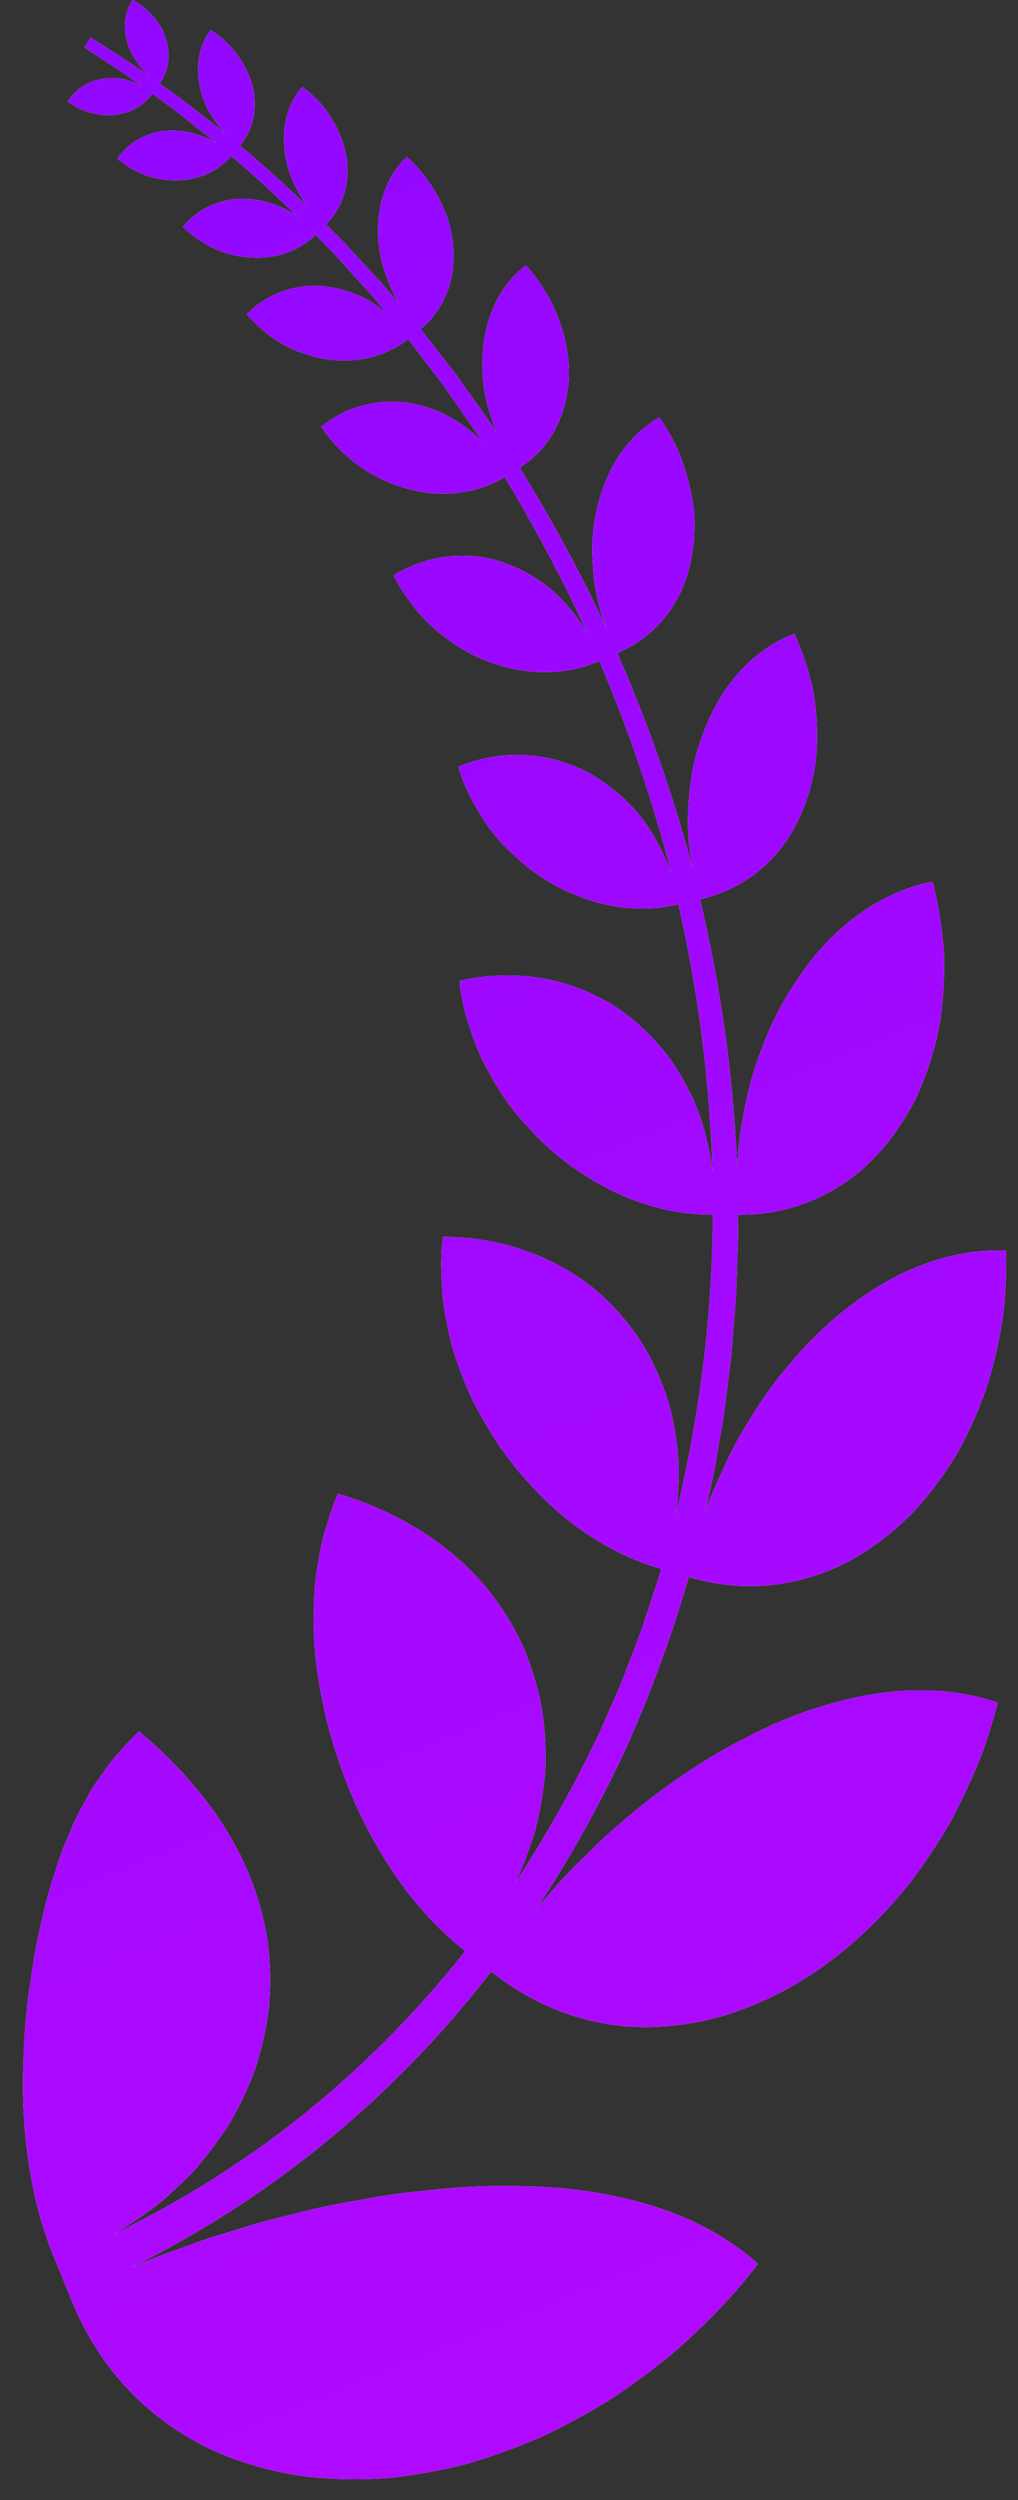 <svg width="33" height="81" viewBox="0 0 33 81" fill="none" xmlns="http://www.w3.org/2000/svg">
<rect x="0" y="0" width="33" height="81" fill="#333333" stroke="none"/>
<path d="M27.497 29.886C27.085 30.222 26.699 30.612 26.347 31.049C26.17 31.267 26.006 31.497 25.843 31.739C25.676 31.982 25.518 32.237 25.369 32.502C25.133 32.925 24.931 33.358 24.763 33.798C24.59 34.239 24.428 34.691 24.311 35.145C24.088 36.053 23.917 36.985 23.899 37.916C23.785 34.957 23.377 32.011 22.691 29.134C23.413 28.977 24.096 28.648 24.686 28.14C24.98 27.886 25.255 27.586 25.493 27.242C25.724 26.901 25.924 26.515 26.085 26.084C26.247 25.653 26.363 25.2 26.435 24.733C26.493 24.272 26.502 23.798 26.472 23.321C26.456 23.082 26.431 22.843 26.395 22.604C26.377 22.485 26.359 22.365 26.334 22.247C26.306 22.13 26.277 22.013 26.245 21.897C26.117 21.431 25.952 20.974 25.753 20.533C25.061 20.795 24.439 21.239 23.922 21.825C23.664 22.118 23.432 22.447 23.232 22.806C23.031 23.166 22.866 23.555 22.714 23.98C22.474 24.666 22.354 25.367 22.321 26.07C22.267 26.778 22.322 27.482 22.46 28.168C21.83 25.771 21.004 23.427 20.012 21.159C20.594 20.915 21.117 20.534 21.537 20.019C21.746 19.762 21.933 19.47 22.082 19.148C22.227 18.829 22.339 18.477 22.413 18.095C22.487 17.712 22.519 17.319 22.514 16.921C22.513 16.721 22.494 16.525 22.465 16.328C22.437 16.132 22.4 15.935 22.354 15.739C22.262 15.348 22.135 14.96 21.977 14.584C21.808 14.214 21.605 13.857 21.378 13.52C20.83 13.834 20.366 14.291 20.011 14.852C19.833 15.133 19.683 15.44 19.564 15.768C19.446 16.097 19.343 16.456 19.281 16.83C19.23 17.133 19.203 17.435 19.199 17.736C19.193 18.037 19.218 18.332 19.243 18.634C19.302 19.234 19.45 19.816 19.667 20.37C18.828 18.578 17.888 16.835 16.847 15.154C17.734 14.589 18.351 13.615 18.434 12.316C18.509 10.993 17.969 9.618 17.048 8.593C16.188 9.253 15.671 10.343 15.641 11.629C15.624 12.044 15.658 12.454 15.738 12.85C15.819 13.247 15.948 13.628 16.096 14.005C16 13.861 15.909 13.714 15.809 13.572L15.507 13.149L14.903 12.304L14.752 12.093L14.592 11.889L14.273 11.479L13.634 10.66C14.335 10.086 14.758 9.195 14.698 8.089C14.682 7.807 14.639 7.522 14.562 7.248C14.482 6.978 14.373 6.712 14.242 6.456C13.977 5.944 13.626 5.463 13.184 5.083C12.85 5.402 12.598 5.805 12.443 6.262C12.292 6.716 12.222 7.239 12.265 7.791C12.294 8.154 12.369 8.507 12.484 8.843C12.513 8.927 12.544 9.009 12.578 9.092C12.609 9.176 12.642 9.259 12.678 9.341C12.75 9.505 12.831 9.664 12.921 9.817C12.732 9.598 12.549 9.374 12.357 9.158L11.769 8.521L11.181 7.884L10.567 7.272C11.085 6.753 11.362 5.989 11.234 5.099C11.16 4.654 10.988 4.223 10.743 3.831C10.62 3.635 10.482 3.446 10.324 3.274C10.163 3.107 9.988 2.952 9.801 2.812C9.554 3.094 9.378 3.436 9.284 3.816C9.19 4.198 9.183 4.609 9.252 5.056C9.35 5.657 9.609 6.202 9.965 6.673C9.248 6.007 8.535 5.336 7.776 4.718C8.182 4.237 8.367 3.561 8.193 2.812C8.1 2.44 7.924 2.088 7.69 1.773C7.456 1.459 7.167 1.176 6.828 0.973C6.442 1.489 6.325 2.174 6.506 2.921C6.637 3.454 6.922 3.917 7.287 4.306C6.945 4.027 6.59 3.764 6.242 3.492C6.067 3.358 5.894 3.221 5.717 3.09L5.176 2.708C5.452 2.328 5.548 1.82 5.382 1.277C5.221 0.721 4.8 0.281 4.3 -0.004C4.04 0.391 3.974 0.914 4.15 1.445C4.215 1.643 4.311 1.825 4.426 1.994C4.539 2.168 4.674 2.325 4.827 2.462L4.366 2.136C4.21 2.029 4.05 1.931 3.892 1.828L2.942 1.216L2.741 1.54L3.676 2.155C3.831 2.258 3.989 2.357 4.142 2.464L4.596 2.791C4.419 2.693 4.229 2.618 4.034 2.572C3.835 2.53 3.629 2.521 3.426 2.542C2.875 2.6 2.447 2.888 2.198 3.29C2.406 3.448 2.644 3.568 2.898 3.641C3.024 3.678 3.157 3.699 3.288 3.715C3.419 3.732 3.553 3.735 3.687 3.724C4.221 3.68 4.668 3.422 4.939 3.039L5.471 3.422C5.645 3.553 5.815 3.691 5.987 3.826C6.329 4.098 6.678 4.361 7.013 4.641C6.564 4.364 6.036 4.217 5.511 4.231C4.776 4.248 4.165 4.619 3.798 5.138C4.07 5.354 4.367 5.544 4.696 5.667C5.024 5.79 5.38 5.852 5.749 5.84C6.465 5.83 7.086 5.538 7.493 5.054C8.239 5.672 8.938 6.343 9.641 7.009C9.159 6.676 8.589 6.475 8.009 6.443C7.582 6.417 7.173 6.507 6.822 6.666C6.469 6.826 6.167 7.061 5.927 7.349C6.071 7.491 6.229 7.619 6.398 7.732C6.563 7.848 6.736 7.955 6.92 8.041C7.289 8.215 7.696 8.32 8.126 8.341C8.952 8.399 9.706 8.123 10.23 7.607L10.831 8.219L11.407 8.854L11.982 9.49C12.17 9.705 12.349 9.928 12.533 10.146C12.399 10.033 12.258 9.928 12.112 9.833C12.039 9.785 11.964 9.74 11.889 9.697C11.812 9.656 11.732 9.618 11.651 9.583C11.33 9.441 10.992 9.342 10.644 9.294C10.116 9.221 9.622 9.272 9.168 9.436C8.717 9.595 8.321 9.853 7.996 10.181C8.323 10.547 8.692 10.881 9.124 11.128C9.34 11.252 9.57 11.356 9.812 11.438C10.05 11.524 10.294 11.593 10.553 11.633C11.556 11.794 12.524 11.544 13.23 10.986L13.853 11.801L14.165 12.209L14.32 12.413L14.468 12.623L15.057 13.464L15.351 13.884C15.448 14.025 15.537 14.171 15.63 14.315C15.361 14.024 15.039 13.781 14.697 13.581C14.355 13.381 13.989 13.225 13.608 13.126C12.384 12.828 11.251 13.146 10.412 13.826C11.05 14.767 11.998 15.502 13.176 15.825C14.307 16.147 15.459 15.999 16.36 15.456C17.352 17.097 18.252 18.792 19.05 20.534C18.759 20.042 18.401 19.591 17.989 19.207C17.788 19.013 17.549 18.849 17.311 18.698C17.07 18.549 16.817 18.42 16.555 18.314C16.216 18.179 15.887 18.085 15.547 18.041C15.208 17.997 14.875 17.993 14.552 18.027C13.906 18.094 13.3 18.309 12.76 18.639C12.904 18.932 13.078 19.21 13.276 19.471C13.463 19.74 13.677 19.99 13.918 20.22C14.038 20.335 14.164 20.445 14.297 20.549C14.43 20.653 14.57 20.751 14.706 20.848C14.984 21.04 15.287 21.207 15.613 21.346C15.937 21.485 16.267 21.588 16.599 21.659C16.927 21.731 17.25 21.772 17.573 21.778C18.219 21.79 18.852 21.668 19.427 21.412C20.377 23.643 21.164 25.943 21.761 28.292C21.53 27.649 21.206 27.04 20.805 26.503C20.382 25.971 19.87 25.515 19.297 25.164C18.943 24.942 18.559 24.78 18.178 24.666C17.797 24.551 17.415 24.486 17.037 24.465C16.281 24.423 15.542 24.561 14.858 24.841C14.964 25.203 15.106 25.552 15.283 25.886C15.327 25.969 15.374 26.052 15.422 26.133C15.469 26.215 15.514 26.298 15.562 26.379C15.659 26.541 15.765 26.698 15.879 26.851C16.107 27.157 16.372 27.445 16.665 27.711C16.945 27.981 17.258 28.23 17.603 28.451C17.948 28.672 18.308 28.856 18.676 29.002C19.039 29.15 19.403 29.262 19.775 29.334C20.517 29.48 21.274 29.472 21.991 29.297C22.639 32.139 23.012 35.043 23.095 37.953C22.975 37.041 22.756 36.145 22.332 35.333C22.126 34.926 21.902 34.538 21.626 34.179C21.345 33.82 21.034 33.488 20.695 33.188C20.483 33.001 20.264 32.83 20.041 32.677C19.815 32.524 19.575 32.389 19.337 32.271C18.859 32.034 18.368 31.863 17.873 31.753C16.881 31.534 15.87 31.559 14.893 31.775C14.941 32.254 15.04 32.724 15.191 33.182C15.272 33.411 15.339 33.641 15.429 33.866C15.517 34.091 15.618 34.313 15.732 34.532C15.971 34.97 16.213 35.398 16.522 35.808C16.675 36.014 16.841 36.215 17.02 36.411C17.109 36.508 17.199 36.605 17.289 36.703C17.38 36.799 17.473 36.894 17.57 36.987C17.956 37.36 18.375 37.694 18.816 37.985C18.926 38.058 19.038 38.128 19.15 38.196C19.26 38.264 19.371 38.328 19.483 38.391C19.707 38.515 19.937 38.628 20.17 38.73C21.105 39.136 22.105 39.36 23.102 39.352C23.103 42.624 22.675 45.887 21.912 49.059C21.979 48.542 22.01 48.023 22.004 47.51C21.977 46.991 21.91 46.478 21.807 45.979C21.781 45.854 21.752 45.73 21.722 45.607C21.689 45.484 21.648 45.361 21.608 45.239C21.526 44.996 21.434 44.757 21.333 44.524C21.128 44.056 20.898 43.613 20.59 43.193C20.202 42.651 19.77 42.184 19.303 41.79C18.828 41.396 18.305 41.074 17.769 40.821C16.694 40.313 15.532 40.081 14.361 40.065C14.326 40.331 14.307 40.598 14.304 40.865C14.3 41.132 14.319 41.401 14.325 41.668C14.338 41.935 14.366 42.203 14.411 42.471C14.433 42.605 14.459 42.74 14.489 42.874C14.515 43.008 14.539 43.141 14.57 43.275C14.631 43.542 14.708 43.81 14.8 44.079C14.846 44.213 14.896 44.347 14.95 44.482C15.001 44.615 15.05 44.748 15.105 44.881C15.215 45.147 15.342 45.413 15.483 45.679C15.623 45.944 15.79 46.212 15.945 46.472C16.267 46.992 16.637 47.483 17.044 47.94C17.251 48.169 17.454 48.386 17.668 48.593C17.882 48.8 18.105 48.998 18.336 49.185C19.26 49.933 20.311 50.51 21.432 50.828C21.4 50.941 21.37 51.055 21.336 51.167L21.225 51.502L21.004 52.17L20.783 52.839C20.703 53.059 20.616 53.277 20.533 53.496L20.281 54.153C20.196 54.372 20.117 54.593 20.018 54.806L19.451 56.093C18.653 57.789 17.738 59.428 16.708 60.991C16.962 60.45 17.171 59.889 17.343 59.327C17.497 58.754 17.595 58.168 17.656 57.591C17.663 57.519 17.67 57.447 17.675 57.374L17.682 57.153C17.685 57.006 17.685 56.86 17.682 56.714C17.676 56.421 17.659 56.131 17.63 55.844C17.615 55.701 17.597 55.558 17.576 55.416C17.551 55.272 17.521 55.128 17.488 54.986C17.424 54.701 17.346 54.42 17.257 54.144C17.195 53.953 17.127 53.766 17.055 53.584C16.984 53.403 16.906 53.226 16.815 53.05C16.638 52.7 16.442 52.37 16.231 52.06C15.806 51.438 15.322 50.897 14.758 50.418C13.645 49.465 12.338 48.812 10.956 48.389C10.835 48.665 10.733 48.947 10.651 49.236C10.557 49.52 10.47 49.805 10.409 50.1C10.378 50.247 10.351 50.396 10.329 50.547C10.303 50.696 10.274 50.842 10.253 50.993C10.21 51.293 10.186 51.601 10.181 51.918C10.106 53.152 10.28 54.5 10.638 55.917C10.729 56.269 10.835 56.62 10.955 56.97C11.015 57.142 11.075 57.314 11.134 57.484C11.195 57.653 11.26 57.822 11.329 57.99C11.601 58.661 11.932 59.325 12.301 59.951C13.026 61.192 13.955 62.329 15.082 63.21C13.553 65.145 11.814 66.912 9.898 68.457C7.983 70.002 5.89 71.324 3.673 72.384C4.353 71.979 5.017 71.552 5.588 71.007C5.733 70.875 5.875 70.741 6.014 70.605L6.22 70.399C6.288 70.33 6.354 70.26 6.416 70.183C6.668 69.884 6.906 69.576 7.127 69.263C7.238 69.106 7.346 68.948 7.447 68.787C7.543 68.618 7.635 68.449 7.723 68.278C7.899 67.936 8.056 67.59 8.195 67.241C8.267 67.07 8.321 66.881 8.375 66.699C8.429 66.516 8.478 66.331 8.521 66.147C8.607 65.777 8.676 65.41 8.718 65.035C8.759 64.568 8.767 64.113 8.746 63.67C8.722 63.226 8.677 62.805 8.581 62.372C8.398 61.516 8.107 60.718 7.725 59.975C6.941 58.466 5.802 57.184 4.509 56.092C4.079 56.518 3.669 56.943 3.334 57.449C3.152 57.684 2.987 57.939 2.839 58.213C2.768 58.355 2.686 58.482 2.612 58.62C2.538 58.757 2.467 58.899 2.4 59.046C2.332 59.192 2.273 59.349 2.208 59.5C2.141 59.648 2.077 59.8 2.017 59.958C1.957 60.116 1.9 60.28 1.846 60.449L1.768 60.706L1.685 60.957C1.576 61.296 1.48 61.657 1.395 62.039C1.354 62.234 1.308 62.419 1.265 62.611C1.222 62.803 1.182 63 1.144 63.203C1.107 63.406 1.073 63.611 1.042 63.819C1.012 64.028 0.982 64.234 0.953 64.439C0.894 64.847 0.848 65.264 0.815 65.687C0.781 66.107 0.765 66.544 0.753 66.966C0.74 67.386 0.742 67.81 0.758 68.235C0.825 69.937 1.129 71.658 1.788 73.219L2.255 74.368C2.873 75.947 3.86 77.366 5.329 78.451C5.695 78.722 6.092 78.972 6.519 79.198C6.945 79.422 7.393 79.602 7.876 79.765C8.358 79.924 8.87 80.056 9.413 80.157C9.687 80.21 9.961 80.243 10.242 80.268C10.524 80.293 10.813 80.309 11.109 80.317C11.405 80.325 11.705 80.323 12.008 80.313C12.311 80.304 12.617 80.286 12.917 80.245C13.521 80.17 14.135 80.06 14.753 79.916C14.908 79.879 15.064 79.844 15.217 79.8C15.369 79.755 15.52 79.708 15.672 79.659C15.976 79.561 16.281 79.454 16.585 79.34C16.89 79.225 17.194 79.103 17.498 78.973C17.8 78.84 18.09 78.688 18.386 78.535C18.679 78.38 18.972 78.218 19.263 78.05C19.552 77.88 19.846 77.709 20.119 77.514C20.674 77.132 21.219 76.723 21.75 76.292C22.777 75.402 23.754 74.425 24.572 73.343C23.306 72.213 21.687 71.506 19.89 71.145C18.978 70.955 18.019 70.851 17.036 70.83C16.549 70.825 16.031 70.816 15.517 70.837C15.002 70.856 14.481 70.896 13.957 70.957C13.52 70.998 13.082 71.044 12.654 71.108C12.44 71.139 12.228 71.173 12.018 71.211C11.806 71.247 11.602 71.293 11.386 71.326C10.961 71.398 10.542 71.482 10.131 71.579C9.926 71.627 9.722 71.678 9.52 71.733C9.314 71.781 9.107 71.828 8.903 71.881C8.495 71.985 8.094 72.101 7.701 72.23C7.604 72.263 7.503 72.292 7.402 72.321L7.103 72.41C6.904 72.471 6.707 72.535 6.511 72.603C5.739 72.89 4.952 73.147 4.205 73.483C6.495 72.359 8.653 70.967 10.62 69.347C12.589 67.729 14.368 65.884 15.925 63.873C17.048 64.769 18.38 65.398 19.913 65.608C20.672 65.709 21.464 65.695 22.303 65.563C22.513 65.53 22.725 65.489 22.939 65.441C23.152 65.391 23.372 65.337 23.582 65.267C24.007 65.13 24.439 64.961 24.878 64.757C26.654 63.943 28.242 62.592 29.558 60.924C29.873 60.503 30.173 60.063 30.458 59.608C30.6 59.381 30.742 59.151 30.872 58.915C30.996 58.678 31.117 58.438 31.233 58.195C31.464 57.708 31.685 57.212 31.874 56.706C32.051 56.197 32.209 55.681 32.347 55.161C30.976 54.701 29.471 54.656 27.953 54.949C27.202 55.099 26.415 55.324 25.642 55.628C25.255 55.78 24.869 55.952 24.488 56.143C24.296 56.241 24.103 56.34 23.907 56.44C23.711 56.542 23.517 56.65 23.323 56.761C22.168 57.443 21.084 58.219 20.105 59.075C19.854 59.286 19.612 59.504 19.378 59.727C19.144 59.951 18.924 60.183 18.688 60.408C18.458 60.636 18.237 60.87 18.024 61.11C17.917 61.23 17.813 61.352 17.711 61.475C17.609 61.598 17.497 61.715 17.394 61.837C18.488 60.186 19.453 58.452 20.286 56.656C21.099 54.851 21.777 52.989 22.328 51.091C23.439 51.422 24.623 51.491 25.822 51.214C26.122 51.145 26.422 51.054 26.723 50.941C27.024 50.828 27.324 50.692 27.611 50.53C28.19 50.208 28.762 49.791 29.314 49.274C29.599 49.014 29.845 48.731 30.089 48.433C30.331 48.134 30.56 47.819 30.776 47.489C30.883 47.324 30.989 47.156 31.087 46.984C31.181 46.811 31.272 46.636 31.359 46.457C31.533 46.099 31.693 45.729 31.838 45.35C31.909 45.161 31.981 44.969 32.042 44.775C32.1 44.581 32.154 44.384 32.204 44.186C32.304 43.79 32.389 43.388 32.459 42.981C32.535 42.574 32.569 42.163 32.592 41.751C32.616 41.34 32.623 40.926 32.615 40.515C31.446 40.467 30.263 40.753 29.146 41.307C28.586 41.584 28.05 41.928 27.525 42.334C26.991 42.74 26.48 43.207 26.002 43.732C25.66 44.118 25.312 44.518 25.006 44.934C24.852 45.141 24.706 45.353 24.567 45.567C24.429 45.782 24.301 46 24.163 46.218C23.896 46.657 23.659 47.107 23.453 47.568C23.355 47.799 23.239 48.028 23.143 48.261C23.044 48.494 22.952 48.73 22.869 48.967L23.129 47.783C23.203 47.386 23.268 46.987 23.337 46.589C23.491 45.795 23.567 44.99 23.674 44.19C23.685 44.089 23.7 43.989 23.71 43.889L23.734 43.587L23.782 42.983L23.83 42.379C23.845 42.178 23.865 41.977 23.868 41.775L23.91 40.565C23.915 40.363 23.927 40.161 23.927 39.959L23.921 39.354C24.918 39.368 25.915 39.147 26.844 38.646C27.076 38.521 27.304 38.379 27.527 38.219C27.638 38.139 27.748 38.054 27.857 37.965C27.962 37.876 28.065 37.783 28.167 37.685C28.573 37.293 28.951 36.828 29.291 36.289C29.376 36.154 29.458 36.016 29.536 35.875L29.651 35.661C29.686 35.59 29.72 35.518 29.753 35.445C29.884 35.154 30.002 34.852 30.106 34.543C30.312 33.924 30.476 33.27 30.537 32.606C30.573 32.274 30.595 31.937 30.604 31.598C30.61 31.259 30.613 30.916 30.577 30.579C30.515 29.901 30.399 29.224 30.233 28.564C29.252 28.753 28.322 29.214 27.497 29.886Z" fill="white"/>
<path d="M27.497 29.886C27.085 30.222 26.699 30.612 26.347 31.049C26.17 31.267 26.006 31.497 25.843 31.739C25.676 31.982 25.518 32.237 25.369 32.502C25.133 32.925 24.931 33.358 24.763 33.798C24.59 34.239 24.428 34.691 24.311 35.145C24.088 36.053 23.917 36.985 23.899 37.916C23.785 34.957 23.377 32.011 22.691 29.134C23.413 28.977 24.096 28.648 24.686 28.14C24.98 27.886 25.255 27.586 25.493 27.242C25.724 26.901 25.924 26.515 26.085 26.084C26.247 25.653 26.363 25.2 26.435 24.733C26.493 24.272 26.502 23.798 26.472 23.321C26.456 23.082 26.431 22.843 26.395 22.604C26.377 22.485 26.359 22.365 26.334 22.247C26.306 22.13 26.277 22.013 26.245 21.897C26.117 21.431 25.952 20.974 25.753 20.533C25.061 20.795 24.439 21.239 23.922 21.825C23.664 22.118 23.432 22.447 23.232 22.806C23.031 23.166 22.866 23.555 22.714 23.98C22.474 24.666 22.354 25.367 22.321 26.07C22.267 26.778 22.322 27.482 22.46 28.168C21.83 25.771 21.004 23.427 20.012 21.159C20.594 20.915 21.117 20.534 21.537 20.019C21.746 19.762 21.933 19.47 22.082 19.148C22.227 18.829 22.339 18.477 22.413 18.095C22.487 17.712 22.519 17.319 22.514 16.921C22.513 16.721 22.494 16.525 22.465 16.328C22.437 16.132 22.4 15.935 22.354 15.739C22.262 15.348 22.135 14.96 21.977 14.584C21.808 14.214 21.605 13.857 21.378 13.52C20.83 13.834 20.366 14.291 20.011 14.852C19.833 15.133 19.683 15.44 19.564 15.768C19.446 16.097 19.343 16.456 19.281 16.83C19.23 17.133 19.203 17.435 19.199 17.736C19.193 18.037 19.218 18.332 19.243 18.634C19.302 19.234 19.45 19.816 19.667 20.37C18.828 18.578 17.888 16.835 16.847 15.154C17.734 14.589 18.351 13.615 18.434 12.316C18.509 10.993 17.969 9.618 17.048 8.593C16.188 9.253 15.671 10.343 15.641 11.629C15.624 12.044 15.658 12.454 15.738 12.85C15.819 13.247 15.948 13.628 16.096 14.005C16 13.861 15.909 13.714 15.809 13.572L15.507 13.149L14.903 12.304L14.752 12.093L14.592 11.889L14.273 11.479L13.634 10.66C14.335 10.086 14.758 9.195 14.698 8.089C14.682 7.807 14.639 7.522 14.562 7.248C14.482 6.978 14.373 6.712 14.242 6.456C13.977 5.944 13.626 5.463 13.184 5.083C12.85 5.402 12.598 5.805 12.443 6.262C12.292 6.716 12.222 7.239 12.265 7.791C12.294 8.154 12.369 8.507 12.484 8.843C12.513 8.927 12.544 9.009 12.578 9.092C12.609 9.176 12.642 9.259 12.678 9.341C12.75 9.505 12.831 9.664 12.921 9.817C12.732 9.598 12.549 9.374 12.357 9.158L11.769 8.521L11.181 7.884L10.567 7.272C11.085 6.753 11.362 5.989 11.234 5.099C11.16 4.654 10.988 4.223 10.743 3.831C10.62 3.635 10.482 3.446 10.324 3.274C10.163 3.107 9.988 2.952 9.801 2.812C9.554 3.094 9.378 3.436 9.284 3.816C9.19 4.198 9.183 4.609 9.252 5.056C9.35 5.657 9.609 6.202 9.965 6.673C9.248 6.007 8.535 5.336 7.776 4.718C8.182 4.237 8.367 3.561 8.193 2.812C8.1 2.44 7.924 2.088 7.69 1.773C7.456 1.459 7.167 1.176 6.828 0.973C6.442 1.489 6.325 2.174 6.506 2.921C6.637 3.454 6.922 3.917 7.287 4.306C6.945 4.027 6.59 3.764 6.242 3.492C6.067 3.358 5.894 3.221 5.717 3.09L5.176 2.708C5.452 2.328 5.548 1.82 5.382 1.277C5.221 0.721 4.8 0.281 4.3 -0.004C4.04 0.391 3.974 0.914 4.15 1.445C4.215 1.643 4.311 1.825 4.426 1.994C4.539 2.168 4.674 2.325 4.827 2.462L4.366 2.136C4.21 2.029 4.05 1.931 3.892 1.828L2.942 1.216L2.741 1.54L3.676 2.155C3.831 2.258 3.989 2.357 4.142 2.464L4.596 2.791C4.419 2.693 4.229 2.618 4.034 2.572C3.835 2.53 3.629 2.521 3.426 2.542C2.875 2.6 2.447 2.888 2.198 3.29C2.406 3.448 2.644 3.568 2.898 3.641C3.024 3.678 3.157 3.699 3.288 3.715C3.419 3.732 3.553 3.735 3.687 3.724C4.221 3.68 4.668 3.422 4.939 3.039L5.471 3.422C5.645 3.553 5.815 3.691 5.987 3.826C6.329 4.098 6.678 4.361 7.013 4.641C6.564 4.364 6.036 4.217 5.511 4.231C4.776 4.248 4.165 4.619 3.798 5.138C4.07 5.354 4.367 5.544 4.696 5.667C5.024 5.79 5.38 5.852 5.749 5.84C6.465 5.83 7.086 5.538 7.493 5.054C8.239 5.672 8.938 6.343 9.641 7.009C9.159 6.676 8.589 6.475 8.009 6.443C7.582 6.417 7.173 6.507 6.822 6.666C6.469 6.826 6.167 7.061 5.927 7.349C6.071 7.491 6.229 7.619 6.398 7.732C6.563 7.848 6.736 7.955 6.92 8.041C7.289 8.215 7.696 8.32 8.126 8.341C8.952 8.399 9.706 8.123 10.23 7.607L10.831 8.219L11.407 8.854L11.982 9.49C12.17 9.705 12.349 9.928 12.533 10.146C12.399 10.033 12.258 9.928 12.112 9.833C12.039 9.785 11.964 9.74 11.889 9.697C11.812 9.656 11.732 9.618 11.651 9.583C11.33 9.441 10.992 9.342 10.644 9.294C10.116 9.221 9.622 9.272 9.168 9.436C8.717 9.595 8.321 9.853 7.996 10.181C8.323 10.547 8.692 10.881 9.124 11.128C9.34 11.252 9.57 11.356 9.812 11.438C10.05 11.524 10.294 11.593 10.553 11.633C11.556 11.794 12.524 11.544 13.23 10.986L13.853 11.801L14.165 12.209L14.32 12.413L14.468 12.623L15.057 13.464L15.351 13.884C15.448 14.025 15.537 14.171 15.63 14.315C15.361 14.024 15.039 13.781 14.697 13.581C14.355 13.381 13.989 13.225 13.608 13.126C12.384 12.828 11.251 13.146 10.412 13.826C11.05 14.767 11.998 15.502 13.176 15.825C14.307 16.147 15.459 15.999 16.36 15.456C17.352 17.097 18.252 18.792 19.05 20.534C18.759 20.042 18.401 19.591 17.989 19.207C17.788 19.013 17.549 18.849 17.311 18.698C17.07 18.549 16.817 18.42 16.555 18.314C16.216 18.179 15.887 18.085 15.547 18.041C15.208 17.997 14.875 17.993 14.552 18.027C13.906 18.094 13.3 18.309 12.76 18.639C12.904 18.932 13.078 19.21 13.276 19.471C13.463 19.74 13.677 19.99 13.918 20.22C14.038 20.335 14.164 20.445 14.297 20.549C14.43 20.653 14.57 20.751 14.706 20.848C14.984 21.04 15.287 21.207 15.613 21.346C15.937 21.485 16.267 21.588 16.599 21.659C16.927 21.731 17.25 21.772 17.573 21.778C18.219 21.79 18.852 21.668 19.427 21.412C20.377 23.643 21.164 25.943 21.761 28.292C21.53 27.649 21.206 27.04 20.805 26.503C20.382 25.971 19.87 25.515 19.297 25.164C18.943 24.942 18.559 24.78 18.178 24.666C17.797 24.551 17.415 24.486 17.037 24.465C16.281 24.423 15.542 24.561 14.858 24.841C14.964 25.203 15.106 25.552 15.283 25.886C15.327 25.969 15.374 26.052 15.422 26.133C15.469 26.215 15.514 26.298 15.562 26.379C15.659 26.541 15.765 26.698 15.879 26.851C16.107 27.157 16.372 27.445 16.665 27.711C16.945 27.981 17.258 28.23 17.603 28.451C17.948 28.672 18.308 28.856 18.676 29.002C19.039 29.15 19.403 29.262 19.775 29.334C20.517 29.48 21.274 29.472 21.991 29.297C22.639 32.139 23.012 35.043 23.095 37.953C22.975 37.041 22.756 36.145 22.332 35.333C22.126 34.926 21.902 34.538 21.626 34.179C21.345 33.82 21.034 33.488 20.695 33.188C20.483 33.001 20.264 32.83 20.041 32.677C19.815 32.524 19.575 32.389 19.337 32.271C18.859 32.034 18.368 31.863 17.873 31.753C16.881 31.534 15.87 31.559 14.893 31.775C14.941 32.254 15.04 32.724 15.191 33.182C15.272 33.411 15.339 33.641 15.429 33.866C15.517 34.091 15.618 34.313 15.732 34.532C15.971 34.97 16.213 35.398 16.522 35.808C16.675 36.014 16.841 36.215 17.02 36.411C17.109 36.508 17.199 36.605 17.289 36.703C17.38 36.799 17.473 36.894 17.57 36.987C17.956 37.36 18.375 37.694 18.816 37.985C18.926 38.058 19.038 38.128 19.15 38.196C19.26 38.264 19.371 38.328 19.483 38.391C19.707 38.515 19.937 38.628 20.17 38.73C21.105 39.136 22.105 39.36 23.102 39.352C23.103 42.624 22.675 45.887 21.912 49.059C21.979 48.542 22.01 48.023 22.004 47.51C21.977 46.991 21.91 46.478 21.807 45.979C21.781 45.854 21.752 45.73 21.722 45.607C21.689 45.484 21.648 45.361 21.608 45.239C21.526 44.996 21.434 44.757 21.333 44.524C21.128 44.056 20.898 43.613 20.59 43.193C20.202 42.651 19.77 42.184 19.303 41.79C18.828 41.396 18.305 41.074 17.769 40.821C16.694 40.313 15.532 40.081 14.361 40.065C14.326 40.331 14.307 40.598 14.304 40.865C14.3 41.132 14.319 41.401 14.325 41.668C14.338 41.935 14.366 42.203 14.411 42.471C14.433 42.605 14.459 42.74 14.489 42.874C14.515 43.008 14.539 43.141 14.57 43.275C14.631 43.542 14.708 43.81 14.8 44.079C14.846 44.213 14.896 44.347 14.95 44.482C15.001 44.615 15.05 44.748 15.105 44.881C15.215 45.147 15.342 45.413 15.483 45.679C15.623 45.944 15.79 46.212 15.945 46.472C16.267 46.992 16.637 47.483 17.044 47.94C17.251 48.169 17.454 48.386 17.668 48.593C17.882 48.8 18.105 48.998 18.336 49.185C19.26 49.933 20.311 50.51 21.432 50.828C21.4 50.941 21.37 51.055 21.336 51.167L21.225 51.502L21.004 52.17L20.783 52.839C20.703 53.059 20.616 53.277 20.533 53.496L20.281 54.153C20.196 54.372 20.117 54.593 20.018 54.806L19.451 56.093C18.653 57.789 17.738 59.428 16.708 60.991C16.962 60.45 17.171 59.889 17.343 59.327C17.497 58.754 17.595 58.168 17.656 57.591C17.663 57.519 17.67 57.447 17.675 57.374L17.682 57.153C17.685 57.006 17.685 56.86 17.682 56.714C17.676 56.421 17.659 56.131 17.63 55.844C17.615 55.701 17.597 55.558 17.576 55.416C17.551 55.272 17.521 55.128 17.488 54.986C17.424 54.701 17.346 54.42 17.257 54.144C17.195 53.953 17.127 53.766 17.055 53.584C16.984 53.403 16.906 53.226 16.815 53.05C16.638 52.7 16.442 52.37 16.231 52.06C15.806 51.438 15.322 50.897 14.758 50.418C13.645 49.465 12.338 48.812 10.956 48.389C10.835 48.665 10.733 48.947 10.651 49.236C10.557 49.52 10.47 49.805 10.409 50.1C10.378 50.247 10.351 50.396 10.329 50.547C10.303 50.696 10.274 50.842 10.253 50.993C10.21 51.293 10.186 51.601 10.181 51.918C10.106 53.152 10.28 54.5 10.638 55.917C10.729 56.269 10.835 56.62 10.955 56.97C11.015 57.142 11.075 57.314 11.134 57.484C11.195 57.653 11.26 57.822 11.329 57.99C11.601 58.661 11.932 59.325 12.301 59.951C13.026 61.192 13.955 62.329 15.082 63.21C13.553 65.145 11.814 66.912 9.898 68.457C7.983 70.002 5.89 71.324 3.673 72.384C4.353 71.979 5.017 71.552 5.588 71.007C5.733 70.875 5.875 70.741 6.014 70.605L6.22 70.399C6.288 70.33 6.354 70.26 6.416 70.183C6.668 69.884 6.906 69.576 7.127 69.263C7.238 69.106 7.346 68.948 7.447 68.787C7.543 68.618 7.635 68.449 7.723 68.278C7.899 67.936 8.056 67.59 8.195 67.241C8.267 67.07 8.321 66.881 8.375 66.699C8.429 66.516 8.478 66.331 8.521 66.147C8.607 65.777 8.676 65.41 8.718 65.035C8.759 64.568 8.767 64.113 8.746 63.67C8.722 63.226 8.677 62.805 8.581 62.372C8.398 61.516 8.107 60.718 7.725 59.975C6.941 58.466 5.802 57.184 4.509 56.092C4.079 56.518 3.669 56.943 3.334 57.449C3.152 57.684 2.987 57.939 2.839 58.213C2.768 58.355 2.686 58.482 2.612 58.62C2.538 58.757 2.467 58.899 2.4 59.046C2.332 59.192 2.273 59.349 2.208 59.5C2.141 59.648 2.077 59.8 2.017 59.958C1.957 60.116 1.9 60.28 1.846 60.449L1.768 60.706L1.685 60.957C1.576 61.296 1.48 61.657 1.395 62.039C1.354 62.234 1.308 62.419 1.265 62.611C1.222 62.803 1.182 63 1.144 63.203C1.107 63.406 1.073 63.611 1.042 63.819C1.012 64.028 0.982 64.234 0.953 64.439C0.894 64.847 0.848 65.264 0.815 65.687C0.781 66.107 0.765 66.544 0.753 66.966C0.74 67.386 0.742 67.81 0.758 68.235C0.825 69.937 1.129 71.658 1.788 73.219L2.255 74.368C2.873 75.947 3.86 77.366 5.329 78.451C5.695 78.722 6.092 78.972 6.519 79.198C6.945 79.422 7.393 79.602 7.876 79.765C8.358 79.924 8.87 80.056 9.413 80.157C9.687 80.21 9.961 80.243 10.242 80.268C10.524 80.293 10.813 80.309 11.109 80.317C11.405 80.325 11.705 80.323 12.008 80.313C12.311 80.304 12.617 80.286 12.917 80.245C13.521 80.17 14.135 80.06 14.753 79.916C14.908 79.879 15.064 79.844 15.217 79.8C15.369 79.755 15.52 79.708 15.672 79.659C15.976 79.561 16.281 79.454 16.585 79.34C16.89 79.225 17.194 79.103 17.498 78.973C17.8 78.84 18.09 78.688 18.386 78.535C18.679 78.38 18.972 78.218 19.263 78.05C19.552 77.88 19.846 77.709 20.119 77.514C20.674 77.132 21.219 76.723 21.75 76.292C22.777 75.402 23.754 74.425 24.572 73.343C23.306 72.213 21.687 71.506 19.89 71.145C18.978 70.955 18.019 70.851 17.036 70.83C16.549 70.825 16.031 70.816 15.517 70.837C15.002 70.856 14.481 70.896 13.957 70.957C13.52 70.998 13.082 71.044 12.654 71.108C12.44 71.139 12.228 71.173 12.018 71.211C11.806 71.247 11.602 71.293 11.386 71.326C10.961 71.398 10.542 71.482 10.131 71.579C9.926 71.627 9.722 71.678 9.52 71.733C9.314 71.781 9.107 71.828 8.903 71.881C8.495 71.985 8.094 72.101 7.701 72.23C7.604 72.263 7.503 72.292 7.402 72.321L7.103 72.41C6.904 72.471 6.707 72.535 6.511 72.603C5.739 72.89 4.952 73.147 4.205 73.483C6.495 72.359 8.653 70.967 10.62 69.347C12.589 67.729 14.368 65.884 15.925 63.873C17.048 64.769 18.38 65.398 19.913 65.608C20.672 65.709 21.464 65.695 22.303 65.563C22.513 65.53 22.725 65.489 22.939 65.441C23.152 65.391 23.372 65.337 23.582 65.267C24.007 65.13 24.439 64.961 24.878 64.757C26.654 63.943 28.242 62.592 29.558 60.924C29.873 60.503 30.173 60.063 30.458 59.608C30.6 59.381 30.742 59.151 30.872 58.915C30.996 58.678 31.117 58.438 31.233 58.195C31.464 57.708 31.685 57.212 31.874 56.706C32.051 56.197 32.209 55.681 32.347 55.161C30.976 54.701 29.471 54.656 27.953 54.949C27.202 55.099 26.415 55.324 25.642 55.628C25.255 55.78 24.869 55.952 24.488 56.143C24.296 56.241 24.103 56.34 23.907 56.44C23.711 56.542 23.517 56.65 23.323 56.761C22.168 57.443 21.084 58.219 20.105 59.075C19.854 59.286 19.612 59.504 19.378 59.727C19.144 59.951 18.924 60.183 18.688 60.408C18.458 60.636 18.237 60.87 18.024 61.11C17.917 61.23 17.813 61.352 17.711 61.475C17.609 61.598 17.497 61.715 17.394 61.837C18.488 60.186 19.453 58.452 20.286 56.656C21.099 54.851 21.777 52.989 22.328 51.091C23.439 51.422 24.623 51.491 25.822 51.214C26.122 51.145 26.422 51.054 26.723 50.941C27.024 50.828 27.324 50.692 27.611 50.53C28.19 50.208 28.762 49.791 29.314 49.274C29.599 49.014 29.845 48.731 30.089 48.433C30.331 48.134 30.56 47.819 30.776 47.489C30.883 47.324 30.989 47.156 31.087 46.984C31.181 46.811 31.272 46.636 31.359 46.457C31.533 46.099 31.693 45.729 31.838 45.35C31.909 45.161 31.981 44.969 32.042 44.775C32.1 44.581 32.154 44.384 32.204 44.186C32.304 43.79 32.389 43.388 32.459 42.981C32.535 42.574 32.569 42.163 32.592 41.751C32.616 41.34 32.623 40.926 32.615 40.515C31.446 40.467 30.263 40.753 29.146 41.307C28.586 41.584 28.05 41.928 27.525 42.334C26.991 42.74 26.48 43.207 26.002 43.732C25.66 44.118 25.312 44.518 25.006 44.934C24.852 45.141 24.706 45.353 24.567 45.567C24.429 45.782 24.301 46 24.163 46.218C23.896 46.657 23.659 47.107 23.453 47.568C23.355 47.799 23.239 48.028 23.143 48.261C23.044 48.494 22.952 48.73 22.869 48.967L23.129 47.783C23.203 47.386 23.268 46.987 23.337 46.589C23.491 45.795 23.567 44.99 23.674 44.19C23.685 44.089 23.7 43.989 23.71 43.889L23.734 43.587L23.782 42.983L23.83 42.379C23.845 42.178 23.865 41.977 23.868 41.775L23.91 40.565C23.915 40.363 23.927 40.161 23.927 39.959L23.921 39.354C24.918 39.368 25.915 39.147 26.844 38.646C27.076 38.521 27.304 38.379 27.527 38.219C27.638 38.139 27.748 38.054 27.857 37.965C27.962 37.876 28.065 37.783 28.167 37.685C28.573 37.293 28.951 36.828 29.291 36.289C29.376 36.154 29.458 36.016 29.536 35.875L29.651 35.661C29.686 35.59 29.72 35.518 29.753 35.445C29.884 35.154 30.002 34.852 30.106 34.543C30.312 33.924 30.476 33.27 30.537 32.606C30.573 32.274 30.595 31.937 30.604 31.598C30.61 31.259 30.613 30.916 30.577 30.579C30.515 29.901 30.399 29.224 30.233 28.564C29.252 28.753 28.322 29.214 27.497 29.886Z" fill="url(#paint0_linear_5080_20762)"/>
<defs>
<linearGradient id="paint0_linear_5080_20762" x1="-3.428" y1="3.141" x2="26.029" y2="75.504" gradientUnits="userSpaceOnUse">
<stop stop-color="#9208FF"/>
<stop offset="1" stop-color="#B009FF"/>
</linearGradient>
</defs>
</svg>
